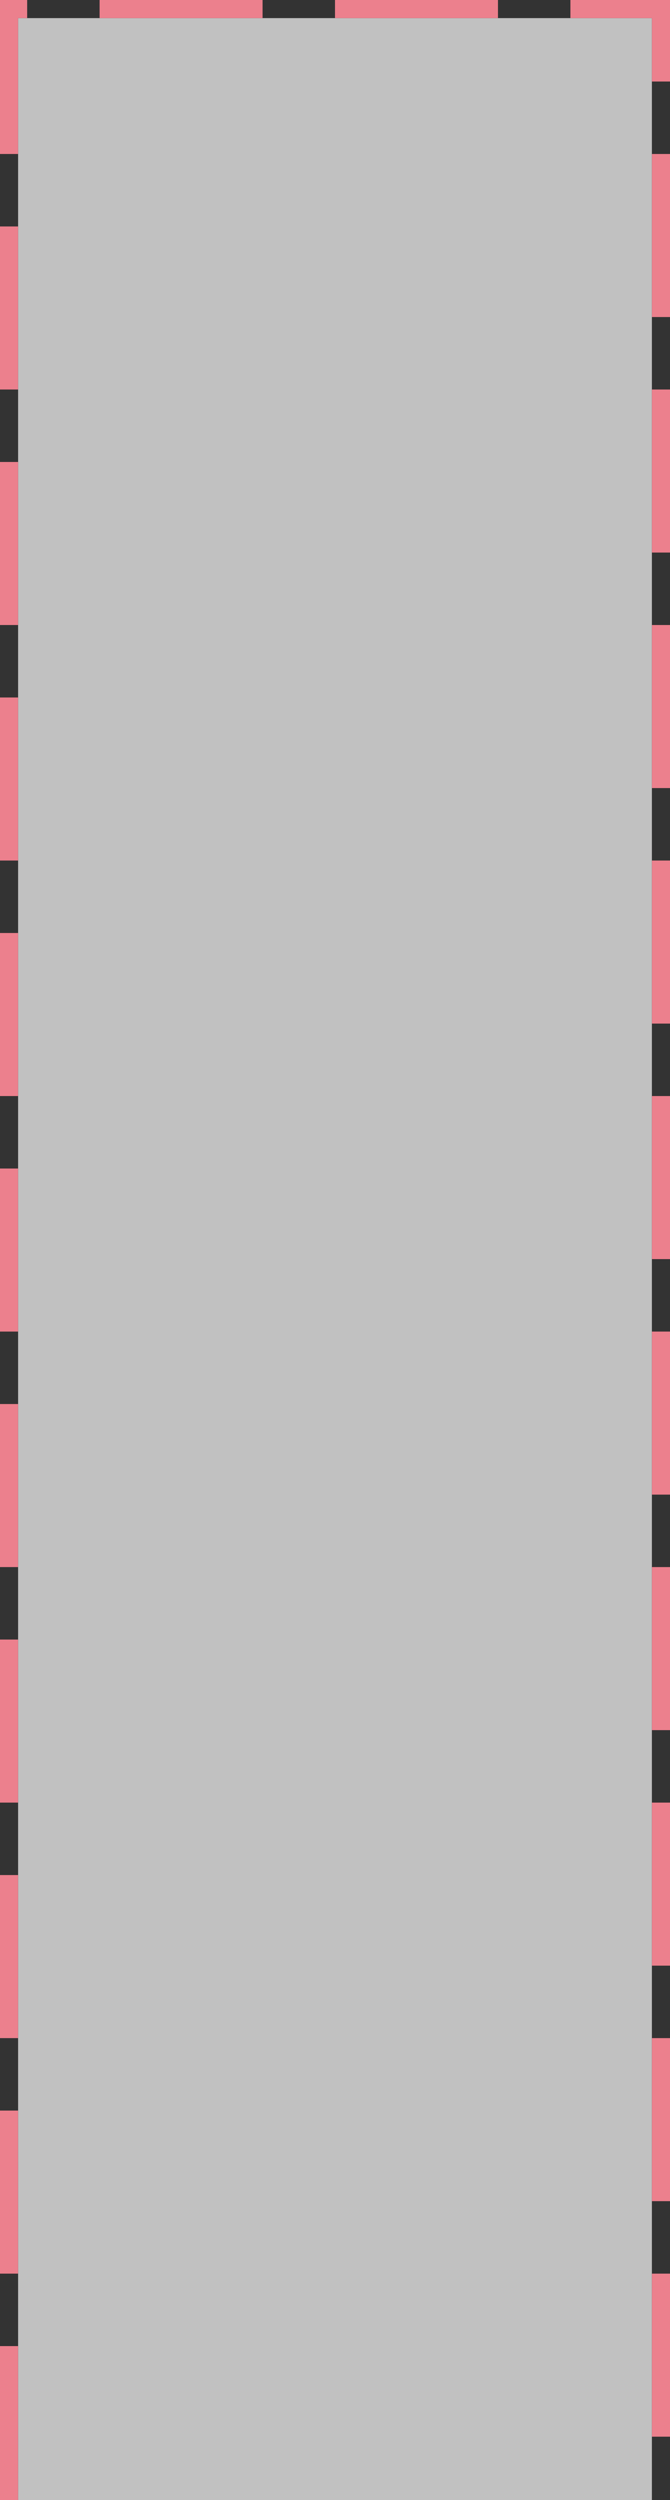 ﻿<?xml version="1.0" encoding="utf-8"?>
<svg version="1.1" xmlns:xlink="http://www.w3.org/1999/xlink" width="37px" height="138px" xmlns="http://www.w3.org/2000/svg">
  <rect width="100%" height="100%" fill="#333333" stroke="none"/>
  <g transform="matrix(1 0 0 1 -1186 -544 )">
    <path d="M 1187 545  L 1222 545  L 1222 682  L 1187 682  L 1187 545  Z " fill-rule="nonzero" fill="#ffffff" stroke="none" fill-opacity="0.698" />
    <path d="M 1186.5 682  L 1186.5 544.5  L 1222.5 544.5  L 1222.5 682  " stroke-width="1" stroke-dasharray="9,4" stroke="#ec808d" fill="none" stroke-dashoffset="0.5" />
  </g>
</svg>